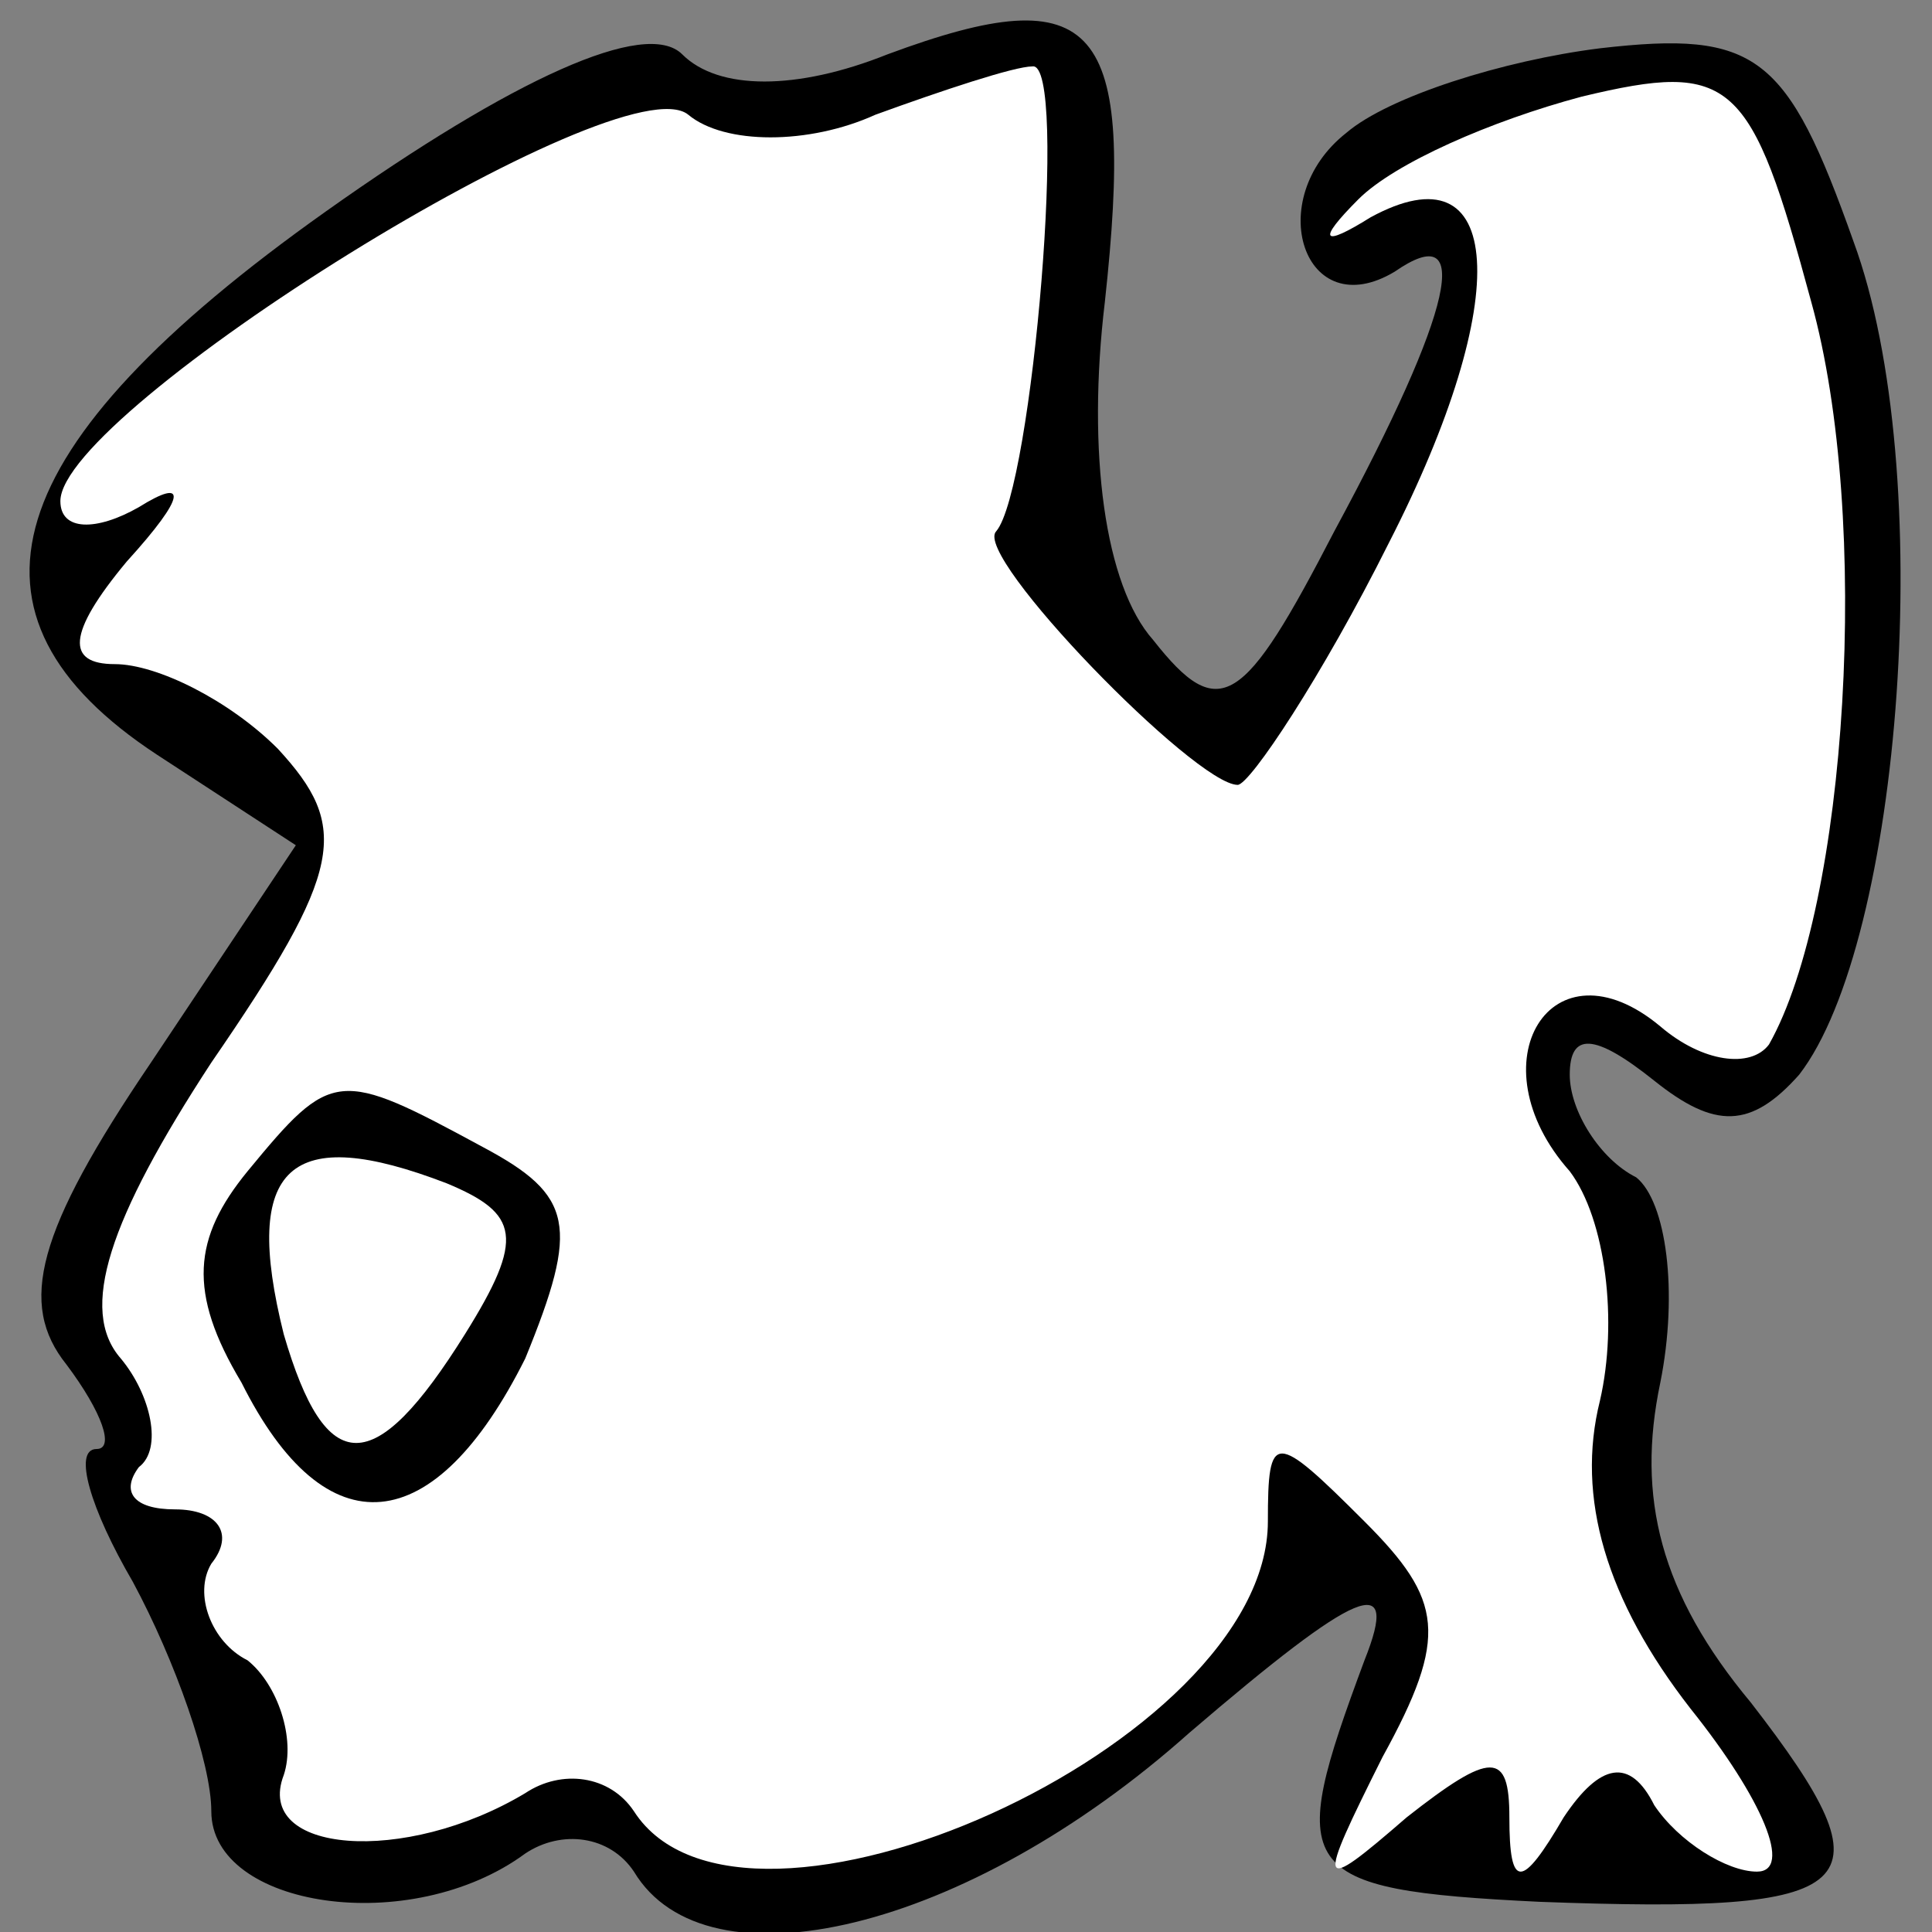<?xml version="1.0" standalone="no"?>
<!DOCTYPE svg PUBLIC "-//W3C//DTD SVG 20010904//EN"
 "http://www.w3.org/TR/2001/REC-SVG-20010904/DTD/svg10.dtd">
<svg version="1.0" xmlns="http://www.w3.org/2000/svg"
 width="32pt" height="32pt" viewBox="0 0 32 32"
 preserveAspectRatio="xMidYMid meet">
<rect x="0" y="0" width="32" height="32" fill="#808080" stroke="none"/>
<g transform="translate(0,32) scale(0.1,-0.1)"
fill="#000000" stroke="none">
<path fill="#000000" stroke="none" d="M54 285 c-55 -39 -63 -67 -28 -90 l23
-15 -24 -36 c-19 -28 -22 -40 -14 -50 6 -8 8 -14 5 -14 -4 0 -1 -10 6 -22 7
-13 13 -30 13 -38 0 -16 33 -21 52 -7 6 4 14 3 18 -3 12 -20 55 -10 92 23 28
24 35 27 29 12 -13 -35 -12 -38 29 -40 54 -2 59 2 35 33 -15 18 -19 34 -15 53
3 15 1 30 -4 34 -6 3 -11 11 -11 17 0 7 4 7 14 -1 10 -8 16 -8 24 1 17 22 23
100 9 138 -11 31 -16 35 -42 32 -16 -2 -35 -8 -42 -14 -14 -11 -7 -32 8 -23
13 9 10 -6 -10 -43 -15 -29 -19 -32 -30 -18 -8 9 -11 31 -8 56 5 46 -1 54 -36
41 -15 -6 -28 -6 -34 0 -6 6 -28 -4 -59 -26z"/>
<path fill="#ffffff" stroke="none" d="M145 301 c11 4 23 8 26 8 6 1 0 -70 -6
-77 -4 -4 33 -42 40 -42 2 0 14 18 25 40 21 41 19 66 -3 54 -8 -5 -9 -4 -2 3
6 6 22 13 37 17 25 6 28 3 38 -34 10 -36 6 -100 -7 -123 -3 -4 -11 -3 -18 3
-18 15 -31 -6 -15 -24 6 -8 8 -25 5 -38 -4 -16 1 -33 15 -51 12 -15 17 -27 11
-27 -5 0 -13 5 -17 11 -4 8 -9 7 -15 -2 -7 -12 -9 -12 -9 0 0 11 -3 11 -17 0
-15 -13 -15 -12 -4 10 11 20 10 26 -3 39 -15 15 -16 15 -16 0 0 -37 -87 -76
-105 -48 -4 6 -12 7 -18 3 -20 -12 -45 -10 -40 3 2 6 -1 15 -6 19 -6 3 -9 11
-6 16 4 5 1 9 -6 9 -7 0 -9 3 -6 7 4 3 2 12 -3 18 -7 8 -2 23 15 49 22 32 23
39 11 52 -8 8 -20 14 -27 14 -8 0 -8 5 2 17 10 11 10 14 2 9 -7 -4 -13 -4 -13
1 0 15 93 73 104 64 6 -5 20 -5 31 0z"/>
<path fill="#000000" stroke="none" d="M41 126 c-9 -11 -10 -20 -1 -35 14 -28
32 -26 47 4 9 22 8 27 -7 35 -24 13 -25 13 -39 -4z"/>
<path fill="#ffffff" stroke="none" d="M74 124 c12 -5 13 -9 3 -25 -15 -24
-23 -24 -30 0 -7 28 1 35 27 25z"/>
</g>
</svg>
